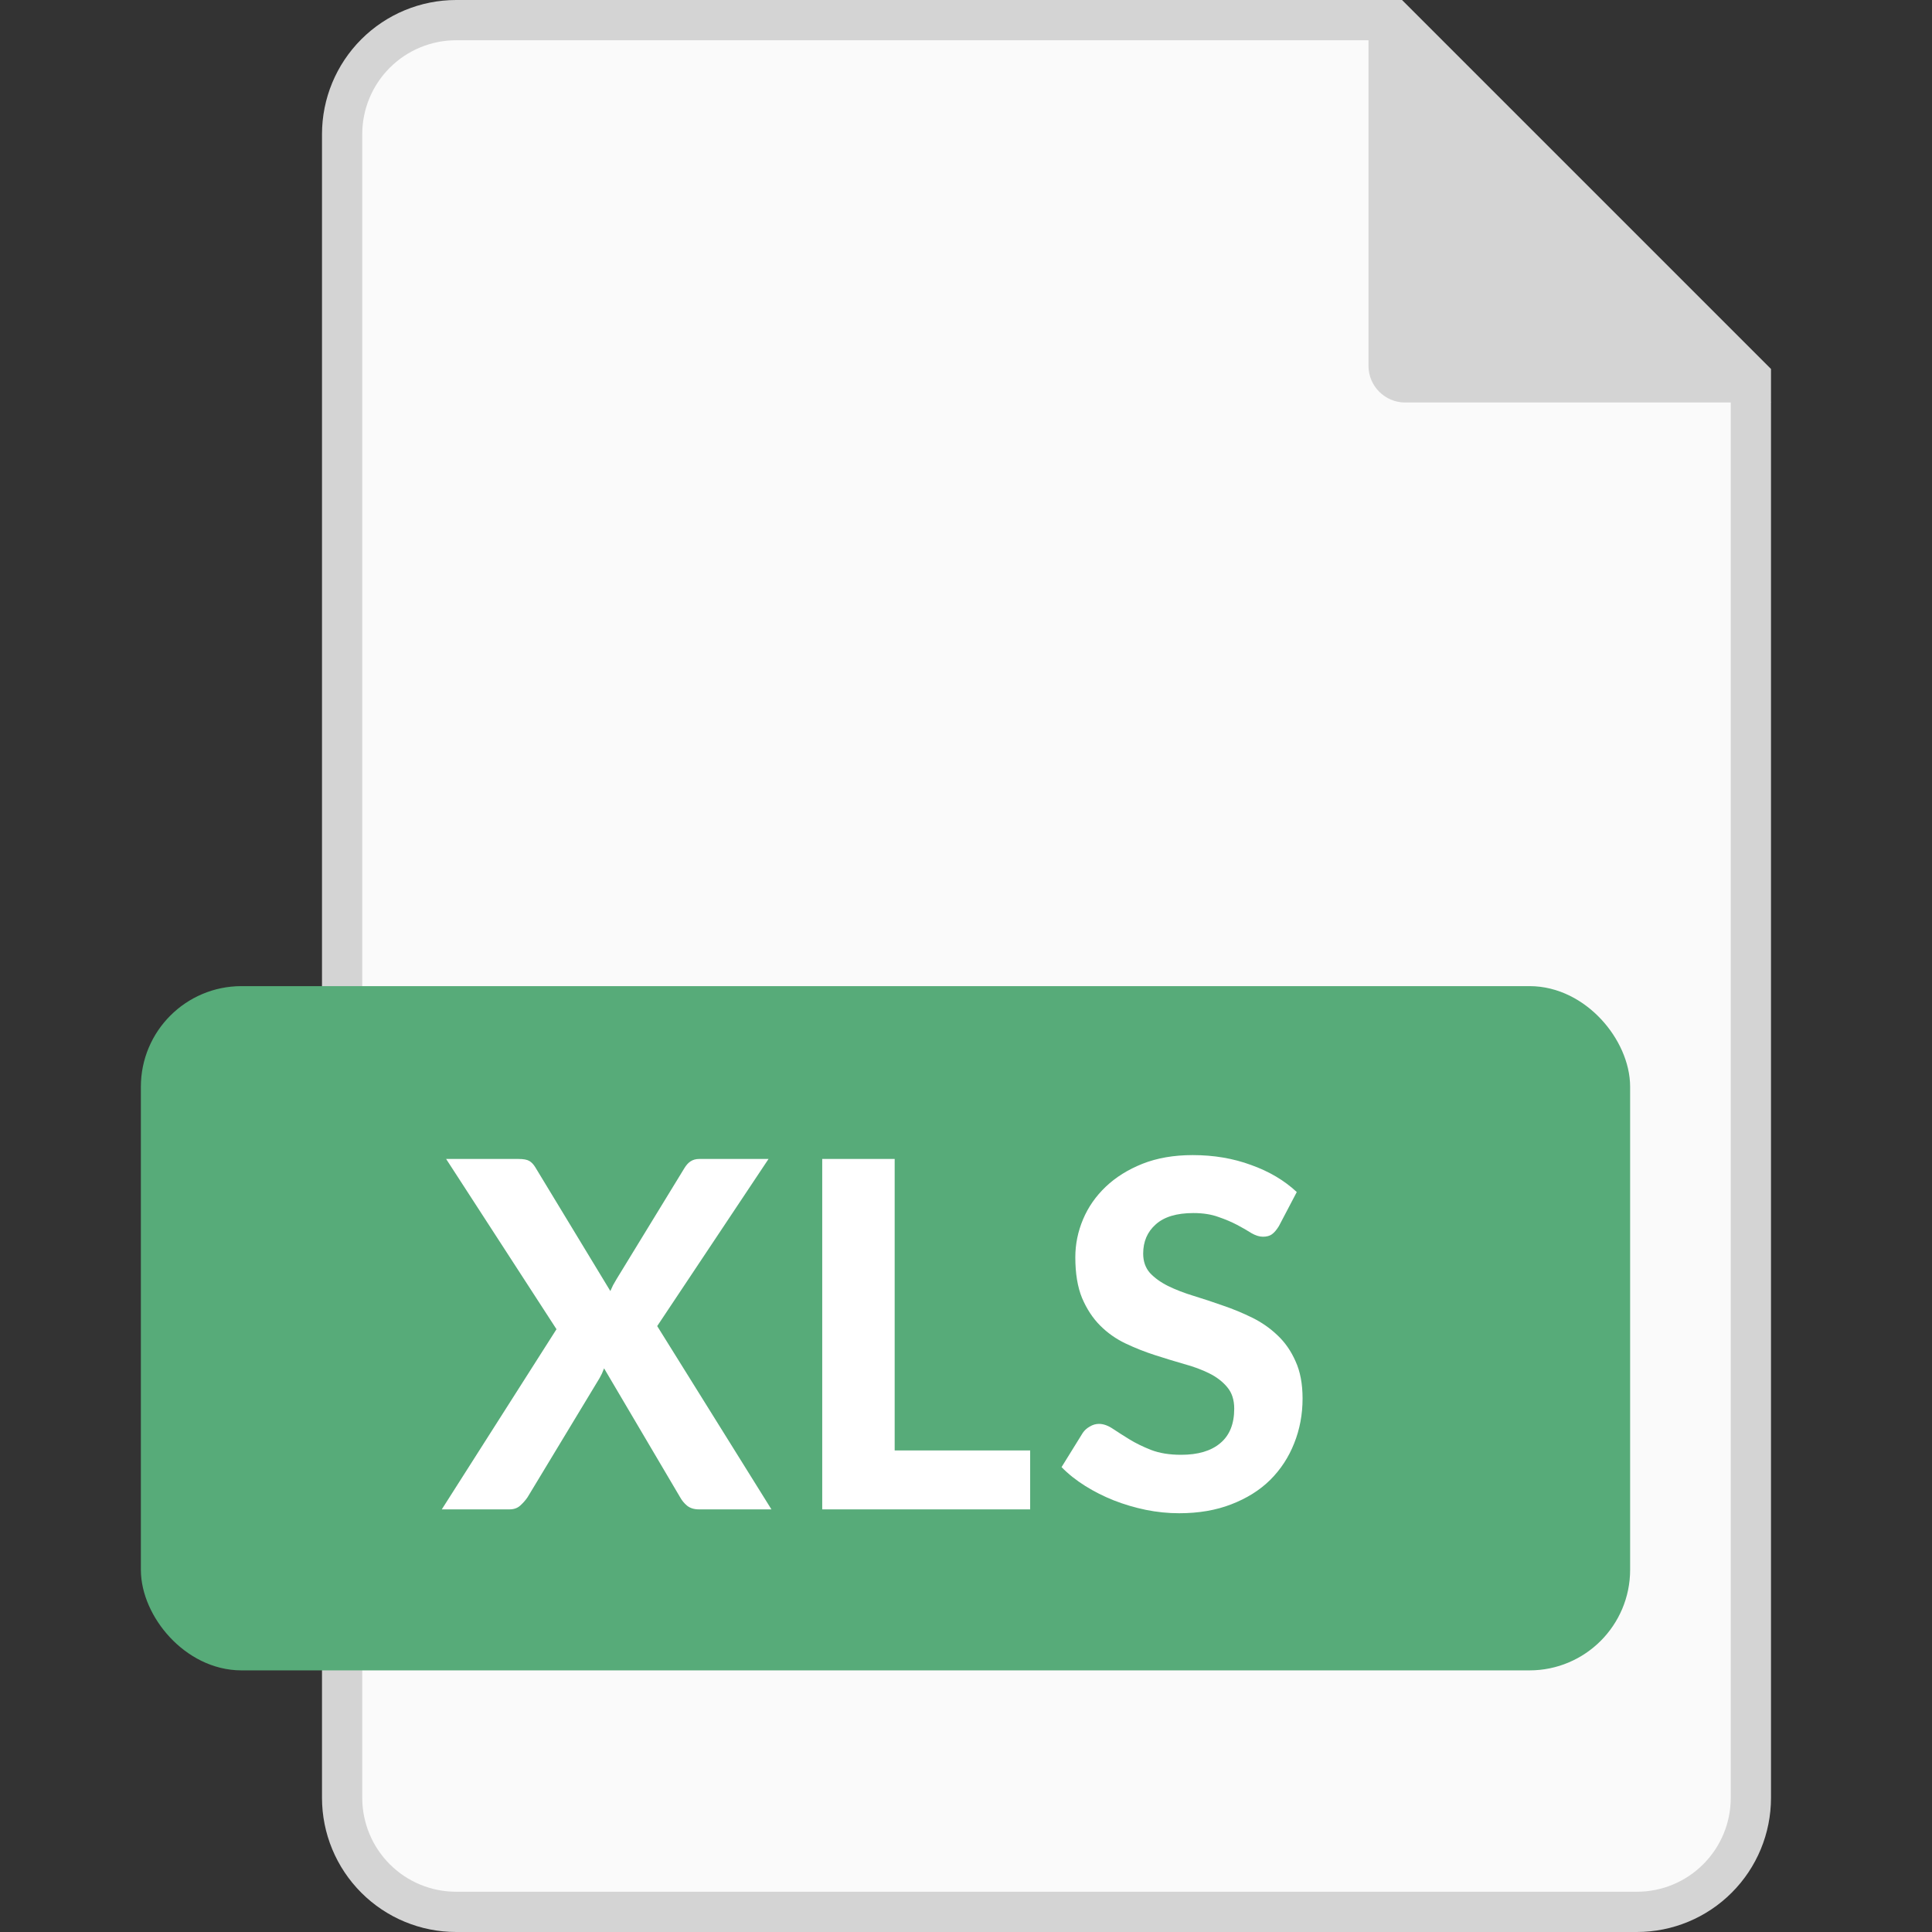 <svg viewBox="0 0 48 48" fill="none" xmlns="http://www.w3.org/2000/svg">
<rect x="0" y="0" width="48" height="48" fill="#333333" stroke="none"/>
<path d="M43.5 9.374L43.5 44.667C43.5 45.418 43.202 46.139 42.67 46.67C42.139 47.202 41.418 47.5 40.667 47.5H11.333C10.582 47.5 9.861 47.202 9.33 46.67C8.799 46.139 8.5 45.418 8.5 44.667L8.5 3.333C8.5 2.582 8.799 1.861 9.33 1.33C9.861 0.799 10.582 0.5 11.333 0.5H34.626L43.5 9.374Z" fill="#FAFAFA" stroke="#D4D4D4"/>
<rect x="4" y="25" width="36" height="16" rx="2" fill="#57AB79"/>
<rect x="4" y="25" width="36" height="16" rx="2" stroke="#57AB79"/>
<path d="M13.826 33.024L11.084 28.794H12.884C13.004 28.794 13.092 28.81 13.148 28.842C13.204 28.874 13.254 28.926 13.298 28.998L15.164 32.076C15.184 32.028 15.206 31.98 15.23 31.932C15.258 31.88 15.288 31.828 15.32 31.776L17 29.028C17.048 28.948 17.1 28.89 17.156 28.854C17.216 28.814 17.288 28.794 17.372 28.794H19.094L16.328 32.946L19.166 37.5H17.366C17.246 37.5 17.148 37.47 17.072 37.41C17 37.35 16.942 37.28 16.898 37.2L15.008 33.996C14.992 34.04 14.974 34.084 14.954 34.128C14.934 34.168 14.914 34.206 14.894 34.242L13.106 37.2C13.054 37.276 12.992 37.346 12.92 37.41C12.852 37.47 12.764 37.5 12.656 37.5H10.976L13.826 33.024ZM22.228 36.036H25.594V37.5H20.428V28.794H22.228V36.036ZM31.774 30.462C31.718 30.554 31.66 30.622 31.6 30.666C31.544 30.706 31.47 30.726 31.378 30.726C31.29 30.726 31.194 30.696 31.09 30.636C30.99 30.572 30.872 30.504 30.736 30.432C30.6 30.36 30.444 30.294 30.268 30.234C30.092 30.17 29.886 30.138 29.65 30.138C29.234 30.138 28.922 30.232 28.714 30.42C28.506 30.604 28.402 30.846 28.402 31.146C28.402 31.338 28.458 31.498 28.57 31.626C28.686 31.75 28.836 31.858 29.02 31.95C29.208 32.042 29.42 32.124 29.656 32.196C29.892 32.268 30.134 32.348 30.382 32.436C30.63 32.52 30.872 32.62 31.108 32.736C31.344 32.852 31.554 32.998 31.738 33.174C31.926 33.35 32.076 33.566 32.188 33.822C32.304 34.074 32.362 34.382 32.362 34.746C32.362 35.142 32.292 35.514 32.152 35.862C32.016 36.206 31.818 36.508 31.558 36.768C31.298 37.024 30.976 37.226 30.592 37.374C30.212 37.522 29.78 37.596 29.296 37.596C29.02 37.596 28.744 37.568 28.468 37.512C28.196 37.456 27.932 37.378 27.676 37.278C27.424 37.178 27.186 37.058 26.962 36.918C26.738 36.778 26.542 36.622 26.374 36.45L26.902 35.598C26.946 35.534 27.004 35.482 27.076 35.442C27.148 35.398 27.224 35.376 27.304 35.376C27.412 35.376 27.526 35.416 27.646 35.496C27.766 35.576 27.904 35.664 28.06 35.76C28.216 35.856 28.396 35.944 28.6 36.024C28.808 36.104 29.056 36.144 29.344 36.144C29.764 36.144 30.088 36.048 30.316 35.856C30.548 35.664 30.664 35.378 30.664 34.998C30.664 34.778 30.606 34.6 30.49 34.464C30.378 34.328 30.23 34.214 30.046 34.122C29.862 34.03 29.652 33.952 29.416 33.888C29.18 33.82 28.938 33.746 28.69 33.666C28.442 33.586 28.2 33.49 27.964 33.378C27.728 33.266 27.518 33.118 27.334 32.934C27.15 32.75 27 32.522 26.884 32.25C26.772 31.978 26.716 31.64 26.716 31.236C26.716 30.912 26.78 30.598 26.908 30.294C27.036 29.99 27.224 29.72 27.472 29.484C27.72 29.248 28.024 29.058 28.384 28.914C28.748 28.77 29.164 28.698 29.632 28.698C30.156 28.698 30.64 28.78 31.084 28.944C31.532 29.104 31.91 29.328 32.218 29.616L31.774 30.462Z" fill="white"/>
<path d="M44 10H34.909C34.409 10 34 9.591 34 9.091V0L44 10Z" fill="#D4D4D4"/>
</svg>

